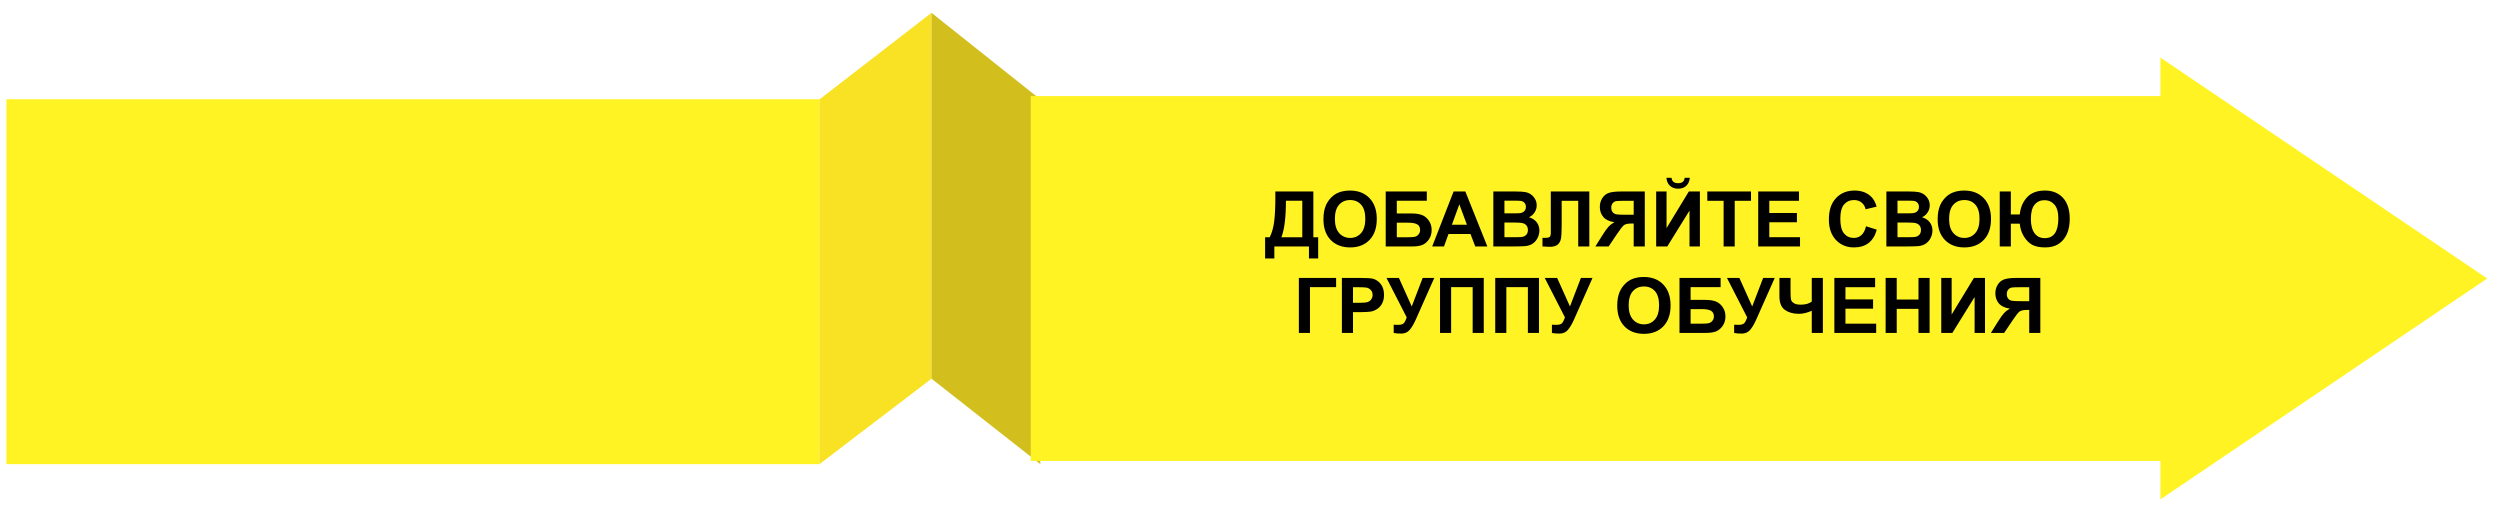 <svg width="781" height="160" viewBox="0 0 781 160" fill="none" xmlns="http://www.w3.org/2000/svg">
<g filter="url(#filter0_d)">
<path fill-rule="evenodd" clip-rule="evenodd" d="M-8 143H246V29H-8V143Z" fill="#FFF323"/>
<path fill-rule="evenodd" clip-rule="evenodd" d="M281 2L246 29.056V143L281 116.307V2Z" fill="#F9E224"/>
<path fill-rule="evenodd" clip-rule="evenodd" d="M281 2V116.307L315 143V29.056L281 2Z" fill="#D2BF1E"/>
<path fill-rule="evenodd" clip-rule="evenodd" d="M664.918 28.001H312V141.999H664.918V154L767 85.002L664.918 16V28.001Z" fill="#FFF323"/>
<path d="M388.418 57.82H400.289V72.117H401.801V78.75H398.918V75H388.102V78.75H385.219V72.117H386.672C387.383 70.648 387.852 68.945 388.078 67.008C388.305 65.062 388.418 62.605 388.418 59.637V57.82ZM391.723 60.703C391.723 65.922 391.25 69.727 390.305 72.117H396.832V60.703H391.723ZM403.441 66.516C403.441 64.766 403.703 63.297 404.227 62.109C404.617 61.234 405.148 60.449 405.82 59.754C406.5 59.059 407.242 58.543 408.047 58.207C409.117 57.754 410.352 57.527 411.75 57.527C414.281 57.527 416.305 58.312 417.82 59.883C419.344 61.453 420.105 63.637 420.105 66.434C420.105 69.207 419.352 71.379 417.844 72.949C416.336 74.512 414.32 75.293 411.797 75.293C409.242 75.293 407.211 74.516 405.703 72.961C404.195 71.398 403.441 69.25 403.441 66.516ZM407.016 66.398C407.016 68.344 407.465 69.82 408.363 70.828C409.262 71.828 410.402 72.328 411.785 72.328C413.168 72.328 414.301 71.832 415.184 70.84C416.074 69.84 416.52 68.344 416.52 66.352C416.52 64.383 416.086 62.914 415.219 61.945C414.359 60.977 413.215 60.492 411.785 60.492C410.355 60.492 409.203 60.984 408.328 61.969C407.453 62.945 407.016 64.422 407.016 66.398ZM422.895 57.82H435.738V60.703H426.363V64.688H431.004C432.285 64.688 433.348 64.844 434.191 65.156C435.035 65.469 435.754 66.047 436.348 66.891C436.949 67.734 437.25 68.723 437.25 69.856C437.25 71.019 436.949 72.016 436.348 72.844C435.746 73.672 435.059 74.238 434.285 74.543C433.52 74.848 432.426 75 431.004 75H422.895V57.82ZM426.363 72.117H429.738C430.816 72.117 431.574 72.066 432.012 71.965C432.449 71.856 432.828 71.613 433.148 71.238C433.477 70.863 433.641 70.402 433.641 69.856C433.641 69.059 433.355 68.481 432.785 68.121C432.223 67.754 431.258 67.57 429.891 67.57H426.363V72.117ZM454.652 75H450.879L449.379 71.098H442.512L441.094 75H437.414L444.105 57.82H447.773L454.652 75ZM448.266 68.203L445.898 61.828L443.578 68.203H448.266ZM456.516 57.82H463.383C464.742 57.82 465.754 57.879 466.418 57.996C467.09 58.105 467.688 58.34 468.211 58.699C468.742 59.059 469.184 59.539 469.535 60.141C469.887 60.734 470.062 61.402 470.062 62.145C470.062 62.949 469.844 63.688 469.406 64.359C468.977 65.031 468.391 65.535 467.648 65.871C468.695 66.176 469.5 66.695 470.062 67.43C470.625 68.164 470.906 69.027 470.906 70.019C470.906 70.801 470.723 71.562 470.355 72.305C469.996 73.039 469.5 73.629 468.867 74.074C468.242 74.512 467.469 74.781 466.547 74.883C465.969 74.945 464.574 74.984 462.363 75H456.516V57.82ZM459.984 60.68V64.652H462.258C463.609 64.652 464.449 64.633 464.777 64.594C465.371 64.523 465.836 64.32 466.172 63.984C466.516 63.641 466.688 63.191 466.688 62.637C466.688 62.105 466.539 61.676 466.242 61.348C465.953 61.012 465.52 60.809 464.941 60.738C464.598 60.699 463.609 60.68 461.977 60.68H459.984ZM459.984 67.512V72.106H463.195C464.445 72.106 465.238 72.07 465.574 72C466.09 71.906 466.508 71.68 466.828 71.32C467.156 70.953 467.32 70.465 467.32 69.856C467.32 69.34 467.195 68.902 466.945 68.543C466.695 68.184 466.332 67.922 465.855 67.758C465.387 67.594 464.363 67.512 462.785 67.512H459.984ZM474.469 57.82H486.504V75H483.035V60.727H477.867V68.062C477.867 70.164 477.797 71.633 477.656 72.469C477.516 73.297 477.172 73.945 476.625 74.414C476.086 74.875 475.238 75.106 474.082 75.106C473.676 75.106 472.938 75.066 471.867 74.988V72.305L472.641 72.316C473.367 72.316 473.855 72.219 474.105 72.023C474.355 71.828 474.48 71.348 474.48 70.582L474.469 67.629V57.82ZM500.367 75V67.828H499.664C498.57 67.828 497.797 67.992 497.344 68.32C496.898 68.648 496.133 69.629 495.047 71.262L492.539 75H488.391L490.488 71.648C491.316 70.32 491.977 69.391 492.469 68.859C492.961 68.32 493.578 67.84 494.32 67.418C492.719 67.168 491.562 66.613 490.852 65.754C490.141 64.887 489.785 63.852 489.785 62.648C489.785 61.602 490.047 60.676 490.57 59.871C491.102 59.059 491.797 58.516 492.656 58.242C493.523 57.961 494.816 57.82 496.535 57.82H503.836V75H500.367ZM500.367 60.727H497.66C496.285 60.727 495.379 60.758 494.941 60.82C494.512 60.883 494.141 61.094 493.828 61.453C493.516 61.812 493.359 62.281 493.359 62.859C493.359 63.461 493.508 63.941 493.805 64.301C494.109 64.652 494.492 64.871 494.953 64.957C495.422 65.043 496.371 65.086 497.801 65.086H500.367V60.727ZM507.387 57.82H510.633V69.258L517.594 57.82H521.051V75H517.805V63.785L510.855 75H507.387V57.82ZM516.293 53.543H517.898C517.805 54.605 517.43 55.441 516.773 56.051C516.125 56.652 515.281 56.953 514.242 56.953C513.203 56.953 512.355 56.652 511.699 56.051C511.051 55.441 510.68 54.605 510.586 53.543H512.191C512.246 54.098 512.441 54.52 512.777 54.809C513.113 55.09 513.602 55.23 514.242 55.23C514.883 55.23 515.371 55.09 515.707 54.809C516.043 54.52 516.238 54.098 516.293 53.543ZM528.457 75V60.727H523.359V57.82H537.012V60.727H531.926V75H528.457ZM539.262 75V57.82H552V60.727H542.73V64.535H551.355V67.43H542.73V72.106H552.328V75H539.262ZM572.941 68.684L576.305 69.75C575.789 71.625 574.93 73.019 573.727 73.934C572.531 74.84 571.012 75.293 569.168 75.293C566.887 75.293 565.012 74.516 563.543 72.961C562.074 71.398 561.34 69.266 561.34 66.562C561.34 63.703 562.078 61.484 563.555 59.906C565.031 58.32 566.973 57.527 569.379 57.527C571.48 57.527 573.188 58.148 574.5 59.391C575.281 60.125 575.867 61.18 576.258 62.555L572.824 63.375C572.621 62.484 572.195 61.781 571.547 61.266C570.906 60.75 570.125 60.492 569.203 60.492C567.93 60.492 566.895 60.949 566.098 61.863C565.309 62.777 564.914 64.258 564.914 66.305C564.914 68.477 565.305 70.023 566.086 70.945C566.867 71.867 567.883 72.328 569.133 72.328C570.055 72.328 570.848 72.035 571.512 71.449C572.176 70.863 572.652 69.941 572.941 68.684ZM579.305 57.82H586.172C587.531 57.82 588.543 57.879 589.207 57.996C589.879 58.105 590.477 58.34 591 58.699C591.531 59.059 591.973 59.539 592.324 60.141C592.676 60.734 592.852 61.402 592.852 62.145C592.852 62.949 592.633 63.688 592.195 64.359C591.766 65.031 591.18 65.535 590.438 65.871C591.484 66.176 592.289 66.695 592.852 67.43C593.414 68.164 593.695 69.027 593.695 70.019C593.695 70.801 593.512 71.562 593.145 72.305C592.785 73.039 592.289 73.629 591.656 74.074C591.031 74.512 590.258 74.781 589.336 74.883C588.758 74.945 587.363 74.984 585.152 75H579.305V57.82ZM582.773 60.68V64.652H585.047C586.398 64.652 587.238 64.633 587.566 64.594C588.16 64.523 588.625 64.32 588.961 63.984C589.305 63.641 589.477 63.191 589.477 62.637C589.477 62.105 589.328 61.676 589.031 61.348C588.742 61.012 588.309 60.809 587.73 60.738C587.387 60.699 586.398 60.68 584.766 60.68H582.773ZM582.773 67.512V72.106H585.984C587.234 72.106 588.027 72.07 588.363 72C588.879 71.906 589.297 71.68 589.617 71.32C589.945 70.953 590.109 70.465 590.109 69.856C590.109 69.34 589.984 68.902 589.734 68.543C589.484 68.184 589.121 67.922 588.645 67.758C588.176 67.594 587.152 67.512 585.574 67.512H582.773ZM595.324 66.516C595.324 64.766 595.586 63.297 596.109 62.109C596.5 61.234 597.031 60.449 597.703 59.754C598.383 59.059 599.125 58.543 599.93 58.207C601 57.754 602.234 57.527 603.633 57.527C606.164 57.527 608.188 58.312 609.703 59.883C611.227 61.453 611.988 63.637 611.988 66.434C611.988 69.207 611.234 71.379 609.727 72.949C608.219 74.512 606.203 75.293 603.68 75.293C601.125 75.293 599.094 74.516 597.586 72.961C596.078 71.398 595.324 69.25 595.324 66.516ZM598.898 66.398C598.898 68.344 599.348 69.82 600.246 70.828C601.145 71.828 602.285 72.328 603.668 72.328C605.051 72.328 606.184 71.832 607.066 70.84C607.957 69.84 608.402 68.344 608.402 66.352C608.402 64.383 607.969 62.914 607.102 61.945C606.242 60.977 605.098 60.492 603.668 60.492C602.238 60.492 601.086 60.984 600.211 61.969C599.336 62.945 598.898 64.422 598.898 66.398ZM614.719 57.82H618.188V64.992H620.977C621.18 62.875 621.926 61.102 623.215 59.672C624.504 58.242 626.379 57.527 628.84 57.527C631.207 57.527 633.09 58.293 634.488 59.824C635.887 61.355 636.586 63.543 636.586 66.387C636.586 68.246 636.281 69.836 635.672 71.156C635.062 72.469 634.199 73.488 633.082 74.215C631.973 74.934 630.59 75.293 628.934 75.293C627.246 75.293 625.902 75.027 624.902 74.496C623.91 73.965 623.039 73.106 622.289 71.918C621.547 70.731 621.109 69.383 620.977 67.875H618.188V75H614.719V57.82ZM624.445 66.434C624.445 68.34 624.824 69.812 625.582 70.852C626.34 71.883 627.406 72.398 628.781 72.398C630.195 72.398 631.254 71.887 631.957 70.863C632.668 69.832 633.023 68.289 633.023 66.234C633.023 64.266 632.613 62.824 631.793 61.91C630.98 60.996 629.938 60.539 628.664 60.539C627.422 60.539 626.406 61.004 625.617 61.934C624.836 62.855 624.445 64.356 624.445 66.434ZM395.766 84.82H407.402V87.703H399.234V102H395.766V84.82ZM409.207 102V84.82H414.773C416.883 84.82 418.258 84.906 418.898 85.078C419.883 85.336 420.707 85.898 421.371 86.766C422.035 87.625 422.367 88.738 422.367 90.106C422.367 91.16 422.176 92.047 421.793 92.766C421.41 93.484 420.922 94.051 420.328 94.465C419.742 94.871 419.145 95.141 418.535 95.273C417.707 95.438 416.508 95.519 414.938 95.519H412.676V102H409.207ZM412.676 87.727V92.602H414.574C415.941 92.602 416.855 92.512 417.316 92.332C417.777 92.152 418.137 91.871 418.395 91.488C418.66 91.106 418.793 90.66 418.793 90.152C418.793 89.527 418.609 89.012 418.242 88.606C417.875 88.199 417.41 87.945 416.848 87.844C416.434 87.766 415.602 87.727 414.352 87.727H412.676ZM423.141 84.82H427.02L431.027 93.738L434.449 84.82H438.07L432.27 97.875C431.637 99.289 430.992 100.367 430.336 101.109C429.68 101.844 428.832 102.211 427.793 102.211C426.77 102.211 425.969 102.145 425.391 102.012V99.434C425.883 99.465 426.328 99.481 426.727 99.481C427.531 99.481 428.105 99.336 428.449 99.047C428.801 98.75 429.137 98.117 429.457 97.148L423.141 84.82ZM439.863 84.82H453.527V102H450.059V87.703H443.332V102H439.863V84.82ZM457.113 84.82H470.777V102H467.309V87.703H460.582V102H457.113V84.82ZM472.57 84.82H476.449L480.457 93.738L483.879 84.82H487.5L481.699 97.875C481.066 99.289 480.422 100.367 479.766 101.109C479.109 101.844 478.262 102.211 477.223 102.211C476.199 102.211 475.398 102.145 474.82 102.012V99.434C475.312 99.465 475.758 99.481 476.156 99.481C476.961 99.481 477.535 99.336 477.879 99.047C478.23 98.75 478.566 98.117 478.887 97.148L472.57 84.82ZM495.223 93.516C495.223 91.766 495.484 90.297 496.008 89.109C496.398 88.234 496.93 87.449 497.602 86.754C498.281 86.059 499.023 85.543 499.828 85.207C500.898 84.754 502.133 84.527 503.531 84.527C506.062 84.527 508.086 85.312 509.602 86.883C511.125 88.453 511.887 90.637 511.887 93.434C511.887 96.207 511.133 98.379 509.625 99.949C508.117 101.512 506.102 102.293 503.578 102.293C501.023 102.293 498.992 101.516 497.484 99.961C495.977 98.398 495.223 96.25 495.223 93.516ZM498.797 93.398C498.797 95.344 499.246 96.82 500.145 97.828C501.043 98.828 502.184 99.328 503.566 99.328C504.949 99.328 506.082 98.832 506.965 97.84C507.855 96.84 508.301 95.344 508.301 93.352C508.301 91.383 507.867 89.914 507 88.945C506.141 87.977 504.996 87.492 503.566 87.492C502.137 87.492 500.984 87.984 500.109 88.969C499.234 89.945 498.797 91.422 498.797 93.398ZM514.676 84.82H527.52V87.703H518.145V91.688H522.785C524.066 91.688 525.129 91.844 525.973 92.156C526.816 92.469 527.535 93.047 528.129 93.891C528.73 94.734 529.031 95.723 529.031 96.856C529.031 98.019 528.73 99.016 528.129 99.844C527.527 100.672 526.84 101.238 526.066 101.543C525.301 101.848 524.207 102 522.785 102H514.676V84.82ZM518.145 99.117H521.52C522.598 99.117 523.355 99.066 523.793 98.965C524.23 98.856 524.609 98.613 524.93 98.238C525.258 97.863 525.422 97.402 525.422 96.856C525.422 96.059 525.137 95.481 524.566 95.121C524.004 94.754 523.039 94.57 521.672 94.57H518.145V99.117ZM529.5 84.82H533.379L537.387 93.738L540.809 84.82H544.43L538.629 97.875C537.996 99.289 537.352 100.367 536.695 101.109C536.039 101.844 535.191 102.211 534.152 102.211C533.129 102.211 532.328 102.145 531.75 102.012V99.434C532.242 99.465 532.688 99.481 533.086 99.481C533.891 99.481 534.465 99.336 534.809 99.047C535.16 98.75 535.496 98.117 535.816 97.148L529.5 84.82ZM545.895 84.82H549.363V88.922C549.363 90.25 549.41 91.133 549.504 91.57C549.605 92 549.898 92.375 550.383 92.695C550.867 93.016 551.578 93.176 552.516 93.176C553.258 93.176 553.918 93.098 554.496 92.941C555.074 92.777 555.574 92.539 555.996 92.227V84.82H559.465V102H555.996V95.086C555.293 95.398 554.602 95.637 553.922 95.801C553.242 95.957 552.574 96.035 551.918 96.035C550.207 96.035 548.773 95.633 547.617 94.828C546.469 94.016 545.895 92.613 545.895 90.621V84.82ZM563.051 102V84.82H575.789V87.727H566.52V91.535H575.145V94.43H566.52V99.106H576.117V102H563.051ZM579.07 102V84.82H582.539V91.582H589.336V84.82H592.805V102H589.336V94.488H582.539V102H579.07ZM596.449 84.82H599.695V96.258L606.656 84.82H610.113V102H606.867V90.785L599.918 102H596.449V84.82ZM623.93 102V94.828H623.227C622.133 94.828 621.359 94.992 620.906 95.32C620.461 95.648 619.695 96.629 618.609 98.262L616.102 102H611.953L614.051 98.648C614.879 97.32 615.539 96.391 616.031 95.859C616.523 95.32 617.141 94.84 617.883 94.418C616.281 94.168 615.125 93.613 614.414 92.754C613.703 91.887 613.348 90.852 613.348 89.648C613.348 88.602 613.609 87.676 614.133 86.871C614.664 86.059 615.359 85.516 616.219 85.242C617.086 84.961 618.379 84.82 620.098 84.82H627.398V102H623.93ZM623.93 87.727H621.223C619.848 87.727 618.941 87.758 618.504 87.82C618.074 87.883 617.703 88.094 617.391 88.453C617.078 88.812 616.922 89.281 616.922 89.859C616.922 90.461 617.07 90.941 617.367 91.301C617.672 91.652 618.055 91.871 618.516 91.957C618.984 92.043 619.934 92.086 621.363 92.086H623.93V87.727Z" fill="black"/>
</g>
<defs>
<filter id="filter0_d" x="-8" y="0" width="789" height="160" filterUnits="userSpaceOnUse" color-interpolation-filters="sRGB">
<feFlood flood-opacity="0" result="BackgroundImageFix"/>
<feColorMatrix in="SourceAlpha" type="matrix" values="0 0 0 0 0 0 0 0 0 0 0 0 0 0 0 0 0 0 127 0"/>
<feOffset dx="10" dy="2"/>
<feGaussianBlur stdDeviation="2"/>
<feColorMatrix type="matrix" values="0 0 0 0 0 0 0 0 0 0 0 0 0 0 0 0 0 0 0.5 0"/>
<feBlend mode="normal" in2="BackgroundImageFix" result="effect1_dropShadow"/>
<feBlend mode="normal" in="SourceGraphic" in2="effect1_dropShadow" result="shape"/>
</filter>
</defs>
</svg>
